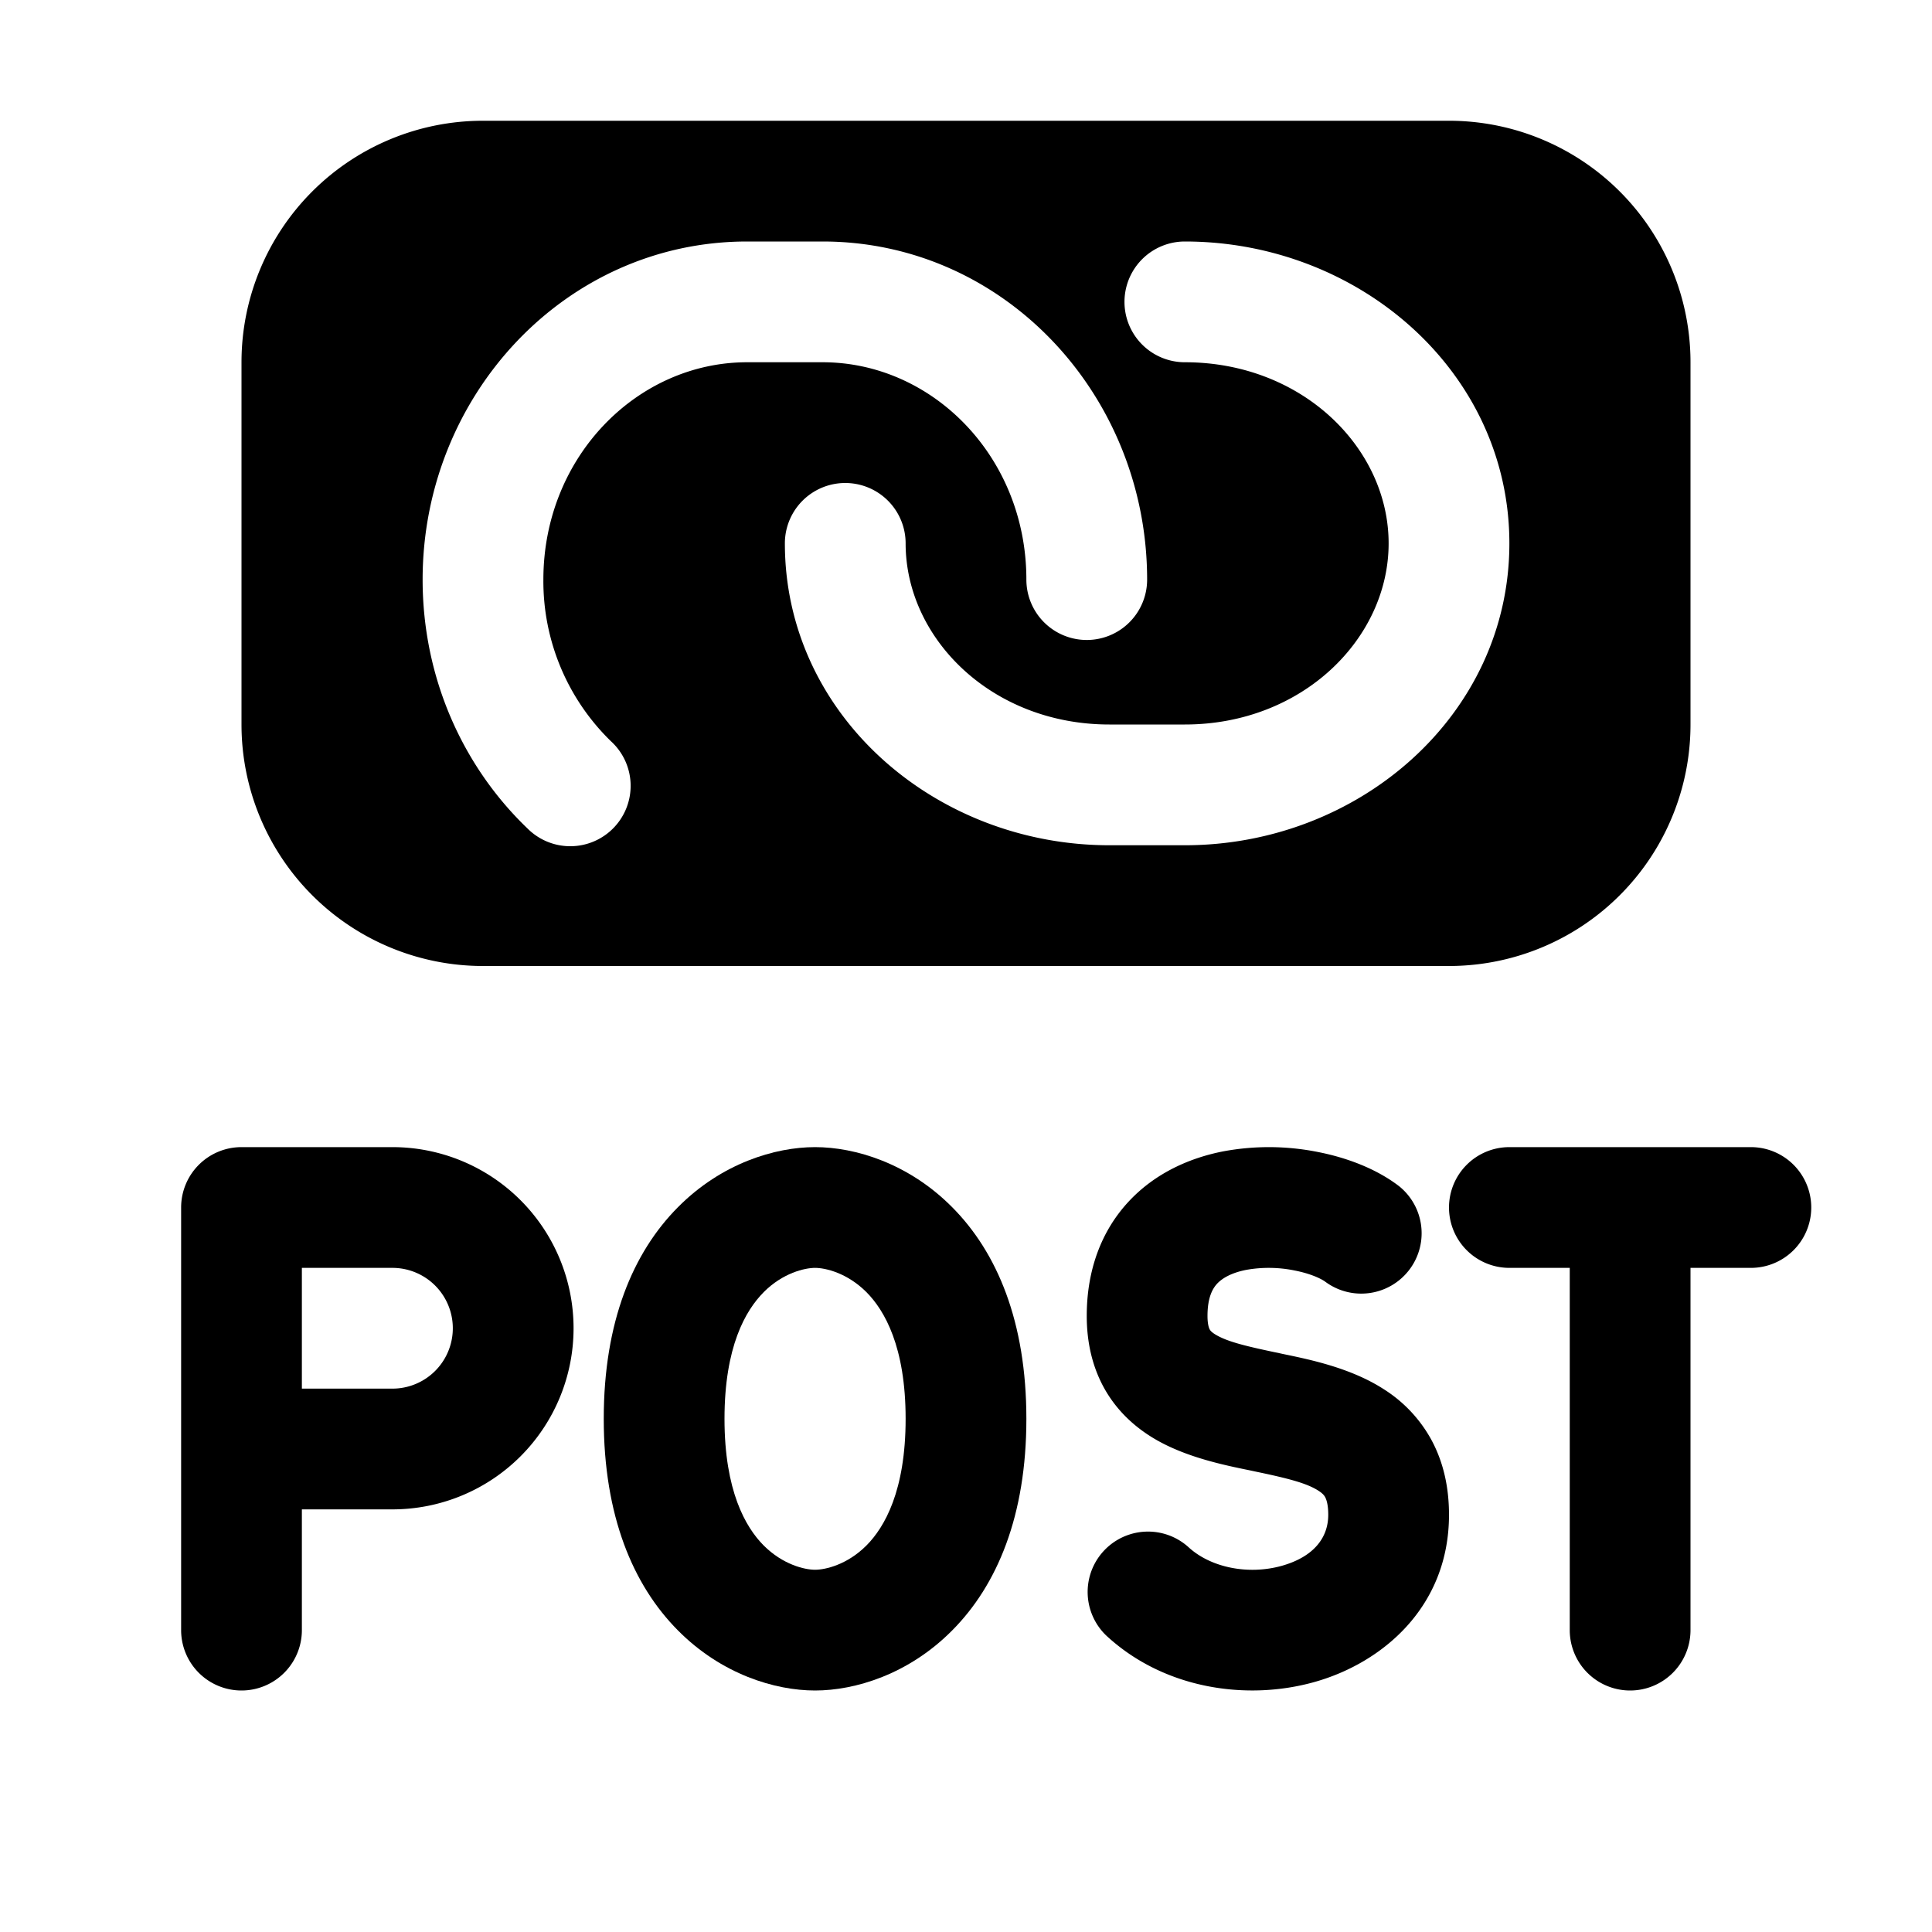 <svg width="32" height="32" fill="none" xmlns="http://www.w3.org/2000/svg"><path fill-rule="evenodd" clip-rule="evenodd" d="M4 6a4 4 0 0 1 4-4h16a4 4 0 0 1 4 4v6a4 4 0 0 1-4 4H8a4 4 0 0 1-4-4V6Zm8.375-2C9.36 4 7 6.555 7 9.6c0 1.623.664 3.094 1.737 4.122a1 1 0 1 0 1.383-1.444A3.697 3.697 0 0 1 9 9.6C9 7.564 10.558 6 12.375 6h1.25C15.442 6 17 7.564 17 9.6a1 1 0 0 0 2 0C19 6.555 16.64 4 13.625 4h-1.25Zm7.25 0a1 1 0 1 0 0 2C21.575 6 23 7.426 23 9s-1.425 3-3.375 3h-1.25C16.425 12 15 10.574 15 9a1 1 0 1 0-2 0c0 2.844 2.493 5 5.375 5h1.25C22.507 14 25 11.844 25 9s-2.493-5-5.375-5Z" fill="#000"/><path d="M23.172 19.646c-.381-.292-.874-.474-1.347-.566a4.128 4.128 0 0 0-1.569-.009c-.534.105-1.107.347-1.552.82-.461.49-.704 1.143-.704 1.905 0 .442.094.858.305 1.225.212.367.506.624.807.804.516.308 1.153.44 1.596.53l.088.019c.543.113.849.193 1.04.316.071.045.098.08.113.108.016.03.051.111.051.292 0 .375-.235.694-.77.845-.56.156-1.182.028-1.549-.313a1 1 0 0 0-1.362 1.464c.963.896 2.341 1.085 3.45.774 1.13-.316 2.231-1.247 2.231-2.77 0-.45-.09-.87-.293-1.244a2.29 2.29 0 0 0-.793-.84c-.54-.347-1.209-.486-1.665-.58l-.045-.01c-.556-.116-.867-.19-1.066-.308-.074-.044-.093-.073-.1-.086-.007-.012-.038-.07-.038-.226 0-.32.092-.461.16-.535.085-.09.236-.18.482-.228a2.13 2.13 0 0 1 .799.01c.279.054.454.143.516.191a1 1 0 0 0 1.215-1.588Z" fill="#000"/><path fill-rule="evenodd" clip-rule="evenodd" d="M3 20a1 1 0 0 1 1-1h2.5a3 3 0 1 1 0 6H5v2a1 1 0 1 1-2 0v-7Zm2 3h1.5a1 1 0 1 0 0-2H5v2Z" fill="#000"/><path d="M24 20a1 1 0 0 1 1-1h4a1 1 0 1 1 0 2h-1v6a1 1 0 1 1-2 0v-6h-1a1 1 0 0 1-1-1Z" fill="#000"/><path fill-rule="evenodd" clip-rule="evenodd" d="M11.228 19.996c.722-.729 1.61-.996 2.272-.996.662 0 1.55.267 2.272.996.744.749 1.228 1.897 1.228 3.504s-.484 2.755-1.228 3.504c-.722.729-1.61.996-2.272.996-.662 0-1.55-.267-2.272-.996C10.484 26.255 10 25.107 10 23.5s.484-2.755 1.228-3.504Zm1.42 1.408c-.3.301-.648.903-.648 2.096s.349 1.795.647 2.096c.32.321.682.404.853.404.17 0 .534-.083.853-.404.298-.301.647-.903.647-2.096s-.349-1.795-.647-2.096c-.32-.321-.682-.404-.853-.404-.17 0-.534.083-.853.404Z" fill="#000"/></svg>
